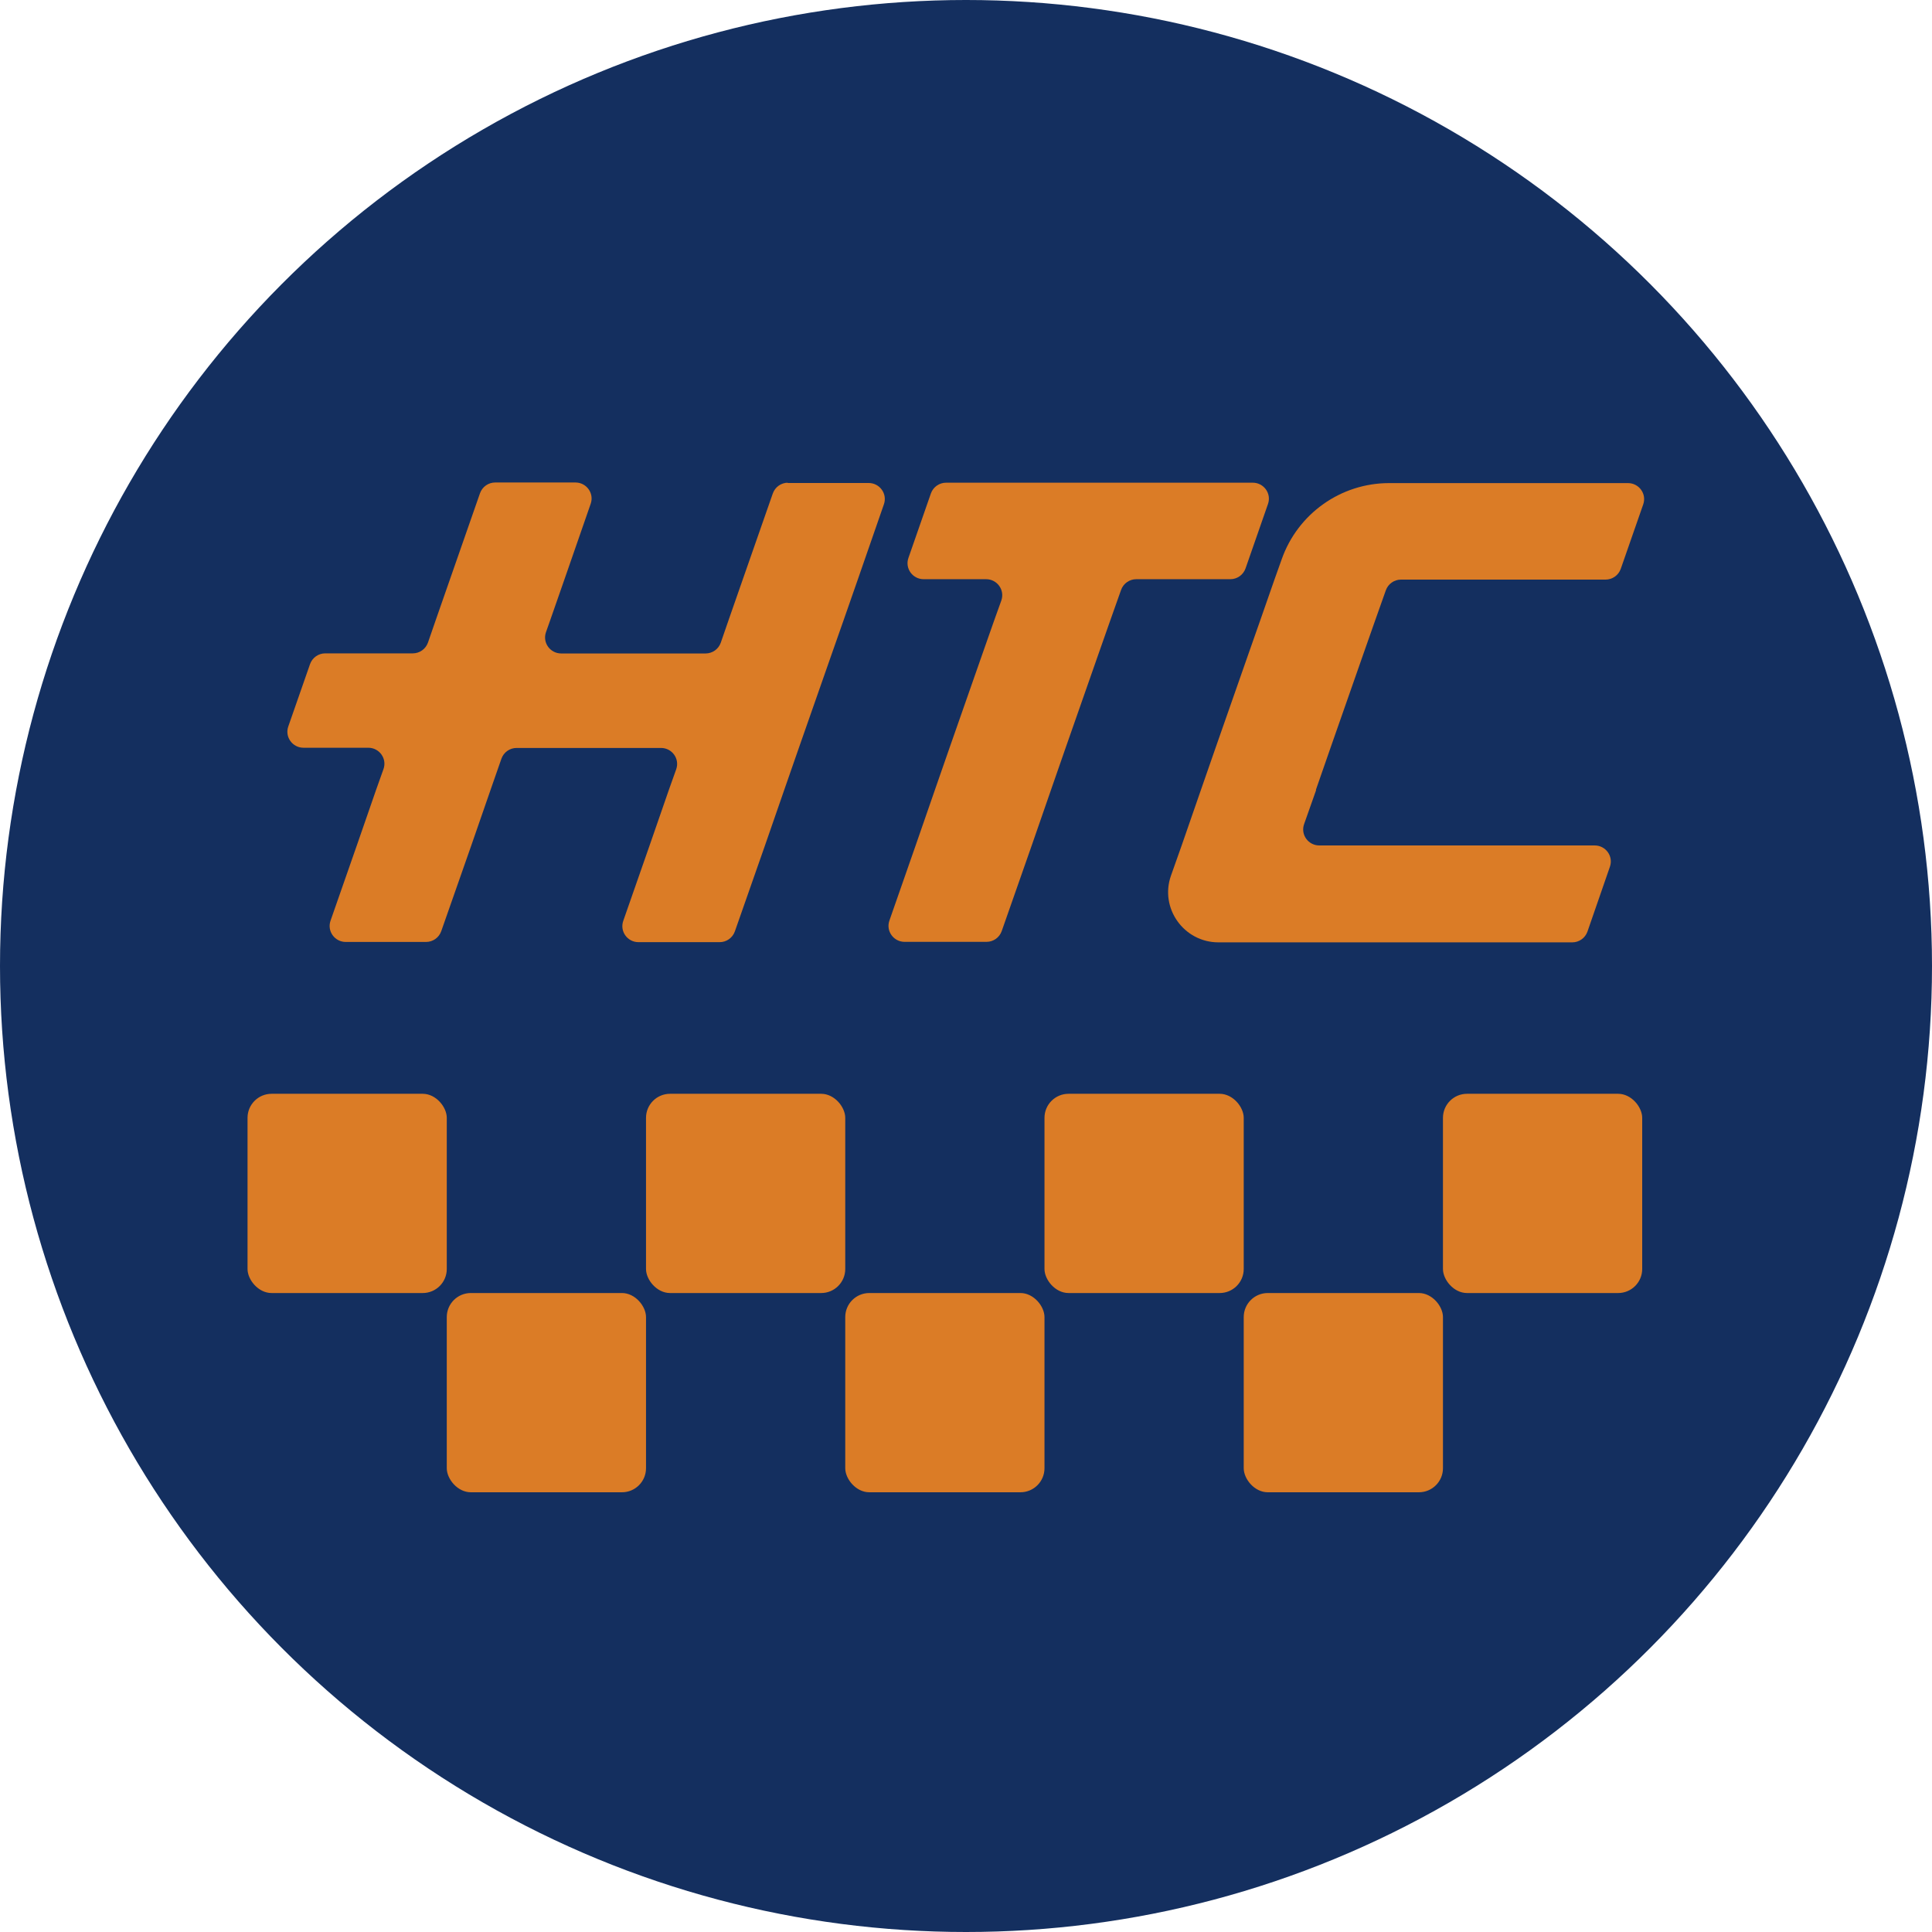 <?xml version="1.0" encoding="UTF-8"?>
<svg xmlns="http://www.w3.org/2000/svg" version="1.1" viewBox="0 0 1920 1920">
  <defs>
    <style>
      .cls-1 {
        fill: #db7c26;
      }

      .cls-2 {
        fill: none;
      }

      .cls-3 {
        fill: #142f5f;
      }
    </style>
  </defs>
  <!-- Generator: Adobe Illustrator 28.7.1, SVG Export Plug-In . SVG Version: 1.2.0 Build 142)  -->
  <g>
    <g id="_Splash">
      <circle class="cls-3" cx="960" cy="960" r="960"/>
      <g>
        <path class="cls-1" d="M1307.7,785l14.4-41.4,32.8-93.7,11.6-33,10.7-30.2c2.3-6.5,8.4-10.7,15.1-10.7h203.3c6.7,0,12.8-4.2,15.1-10.7l22.3-64c3.7-10.5-4.2-21.2-15.1-21.2h-237.4c-48.1,0-90.9,30.5-106.8,75.8l-7.2,20.2-14.2,40.7-11.6,33-32.8,93.7-14.4,41.4-19.1,55.1-10.7,30.2c-11.4,32.3,12.8,66.3,47.2,66.3h351.6c6.7,0,12.8-4.2,15.1-10.7l22.3-64.4c3.7-10.5-4.2-21.2-15.1-21.2h-273.7c-10.9,0-18.8-10.7-15.1-21.2l11.9-33.7h0l-.2-.5h0Z"/>
        <path class="cls-1" d="M1244.9,479.7h-304.7c-6.7,0-12.8,4.2-15.1,10.7l-22.3,64c-3.7,10.5,4.2,21.2,15.1,21.2h62.1c10.9,0,18.8,10.7,15.1,21.2l-7,19.5-11.6,33-32.8,93.7-14.4,41.4-19.1,55.1-26.3,75.3c-3.7,10.5,4.2,21.2,15.1,21.2h81.4c6.7,0,12.8-4.2,15.1-10.7l30-85.6,19.1-55.1,14.4-41.4,32.8-93.7,11.6-33,10.7-30.2c2.3-6.5,8.4-10.7,15.1-10.7h93.5c6.7,0,12.8-4.2,15.1-10.7l22.3-64c3.7-10.5-4.2-21.2-15.1-21.2h-.2Z"/>
        <path class="cls-1" d="M783.1,479.7c-6.7,0-12.8,4.2-15.1,10.7l-29.8,85.3-14.2,40.7-7.7,22.3c-2.3,6.5-8.4,10.7-15.1,10.7h-143.5c-10.9,0-18.8-10.7-15.1-21.2l4.2-11.9,14.2-40.7,26-74.9c3.7-10.5-4.2-21.2-15.1-21.2h-79.8c-6.7,0-12.8,4.2-15.1,10.7l-29.8,85.4-14.2,40.7-7.7,22.3c-2.3,6.5-8.4,10.7-15.1,10.7h-87c-6.7,0-12.8,4.2-15.1,10.7l-21.6,61.9c-3.7,10.5,4.2,21.2,15.1,21.2h64.4c10.9,0,18.8,10.7,15.1,21.2l-7.2,20.2-19.1,55.1-26.3,75.3c-3.7,10.5,4.2,21.2,15.1,21.2h79.8c6.7,0,12.8-4.2,15.1-10.7l30-85.6,19.1-55.1,10.7-30.7c2.3-6.5,8.4-10.7,15.1-10.7h143.5c10.9,0,18.8,10.7,15.1,21.2l-7.2,20.2-19.1,55.1-26.3,75.3c-3.7,10.5,4.2,21.2,15.1,21.2h80.7c6.7,0,12.8-4.2,15.1-10.7l30-85.6,19.1-55.1,14.4-41.4,32.8-93.7,11.6-33,14.2-40.7,26-74.9c3.7-10.5-4.2-21.2-15.1-21.2h-80.7l.2-.5h0Z"/>
      </g>
      <g>
        <rect class="cls-1" x="246" y="1087" width="198" height="198" rx="23.9" ry="23.9"/>
        <rect class="cls-1" x="444" y="1285" width="198" height="198" rx="23.9" ry="23.9"/>
        <rect class="cls-1" x="840" y="1285" width="198" height="198" rx="23.9" ry="23.9"/>
        <rect class="cls-1" x="642" y="1087" width="198" height="198" rx="23.9" ry="23.9"/>
        <rect class="cls-1" x="1038" y="1087" width="198" height="198" rx="23.9" ry="23.9"/>
        <rect class="cls-1" x="1236" y="1285" width="198" height="198" rx="23.9" ry="23.9"/>
        <rect class="cls-1" x="1434" y="1087" width="198" height="198" rx="23.9" ry="23.9"/>
      </g>
      <rect class="cls-2" x="2883.1" width="1920" height="1920"/>
      <path class="cls-2" d="M3843.1,1920h-960v-960c0,530.2,429.8,960,960,960Z"/>
      <path class="cls-2" d="M2883.1,960V0h960c-530.2,0-960,429.8-960,960Z"/>
      <path class="cls-2" d="M4803.1,0v960C4803.1,429.8,4373.3,0,3843.1,0h960Z"/>
      <path class="cls-2" d="M4803.1,960v960h-960c530.2,0,960-429.8,960-960Z"/>
      <g>
        <path class="cls-1" d="M4190.8,785l14.4-41.4,32.8-93.7,11.6-33,10.7-30.2c2.3-6.5,8.4-10.7,15.1-10.7h203.3c6.7,0,12.8-4.2,15.1-10.7l22.3-64c3.7-10.5-4.2-21.2-15.1-21.2h-237.4c-48.1,0-90.9,30.5-106.8,75.8l-7.2,20.2-14.2,40.7-11.6,33-32.8,93.7-14.4,41.4-19.1,55.1-10.7,30.2c-11.4,32.3,12.8,66.3,47.2,66.3h351.6c6.7,0,12.8-4.2,15.1-10.7l22.3-64.4c3.7-10.5-4.2-21.2-15.1-21.2h-273.7c-10.9,0-18.8-10.7-15.1-21.2l11.9-33.7h0l-.2-.5h0Z"/>
        <path class="cls-1" d="M4128,479.7h-304.7c-6.7,0-12.8,4.2-15.1,10.7l-22.3,64c-3.7,10.5,4.2,21.2,15.1,21.2h62.1c10.9,0,18.8,10.7,15.1,21.2l-7,19.5-11.6,33-32.8,93.7-14.4,41.4-19.1,55.1-26.3,75.3c-3.7,10.5,4.2,21.2,15.1,21.2h81.4c6.7,0,12.8-4.2,15.1-10.7l30-85.6,19.1-55.1,14.4-41.4,32.8-93.7,11.6-33,10.7-30.2c2.3-6.5,8.4-10.7,15.1-10.7h93.5c6.7,0,12.8-4.2,15.1-10.7l22.3-64c3.7-10.5-4.2-21.2-15.1-21.2h-.2Z"/>
        <path class="cls-1" d="M3666.1,479.7c-6.7,0-12.8,4.2-15.1,10.7l-29.8,85.3-14.2,40.7-7.7,22.3c-2.3,6.5-8.4,10.7-15.1,10.7h-143.5c-10.9,0-18.8-10.7-15.1-21.2l4.2-11.9,14.2-40.7,26-74.9c3.7-10.5-4.2-21.2-15.1-21.2h-79.8c-6.7,0-12.8,4.2-15.1,10.7l-29.8,85.4-14.2,40.7-7.7,22.3c-2.3,6.5-8.4,10.7-15.1,10.7h-87c-6.7,0-12.8,4.2-15.1,10.7l-21.6,61.9c-3.7,10.5,4.2,21.2,15.1,21.2h64.4c10.9,0,18.8,10.7,15.1,21.2l-7.2,20.2-19.1,55.1-26.3,75.3c-3.7,10.5,4.2,21.2,15.1,21.2h79.8c6.7,0,12.8-4.2,15.1-10.7l30-85.6,19.1-55.1,10.7-30.7c2.3-6.5,8.4-10.7,15.1-10.7h143.5c10.9,0,18.8,10.7,15.1,21.2l-7.2,20.2-19.1,55.1-26.3,75.3c-3.7,10.5,4.2,21.2,15.1,21.2h80.7c6.7,0,12.8-4.2,15.1-10.7l30-85.6,19.1-55.1,14.4-41.4,32.8-93.7,11.6-33,14.2-40.7,26-74.9c3.7-10.5-4.2-21.2-15.1-21.2h-80.7l.2-.5h0Z"/>
      </g>
      <g>
        <rect class="cls-1" x="3129.1" y="1087" width="198" height="198" rx="23.9" ry="23.9"/>
        <rect class="cls-1" x="3327.1" y="1285" width="198" height="198" rx="23.9" ry="23.9"/>
        <rect class="cls-1" x="3723.1" y="1285" width="198" height="198" rx="24" ry="24"/>
        <rect class="cls-1" x="3525.1" y="1087" width="198" height="198" rx="23.9" ry="23.9"/>
        <rect class="cls-1" x="3921.1" y="1087" width="198" height="198" rx="23.9" ry="23.9"/>
        <rect class="cls-1" x="4119.1" y="1285" width="198" height="198" rx="23.9" ry="23.9"/>
        <rect class="cls-1" x="4317.1" y="1087" width="198" height="198" rx="23.9" ry="23.9"/>
      </g>
    </g>
  </g>
</svg>